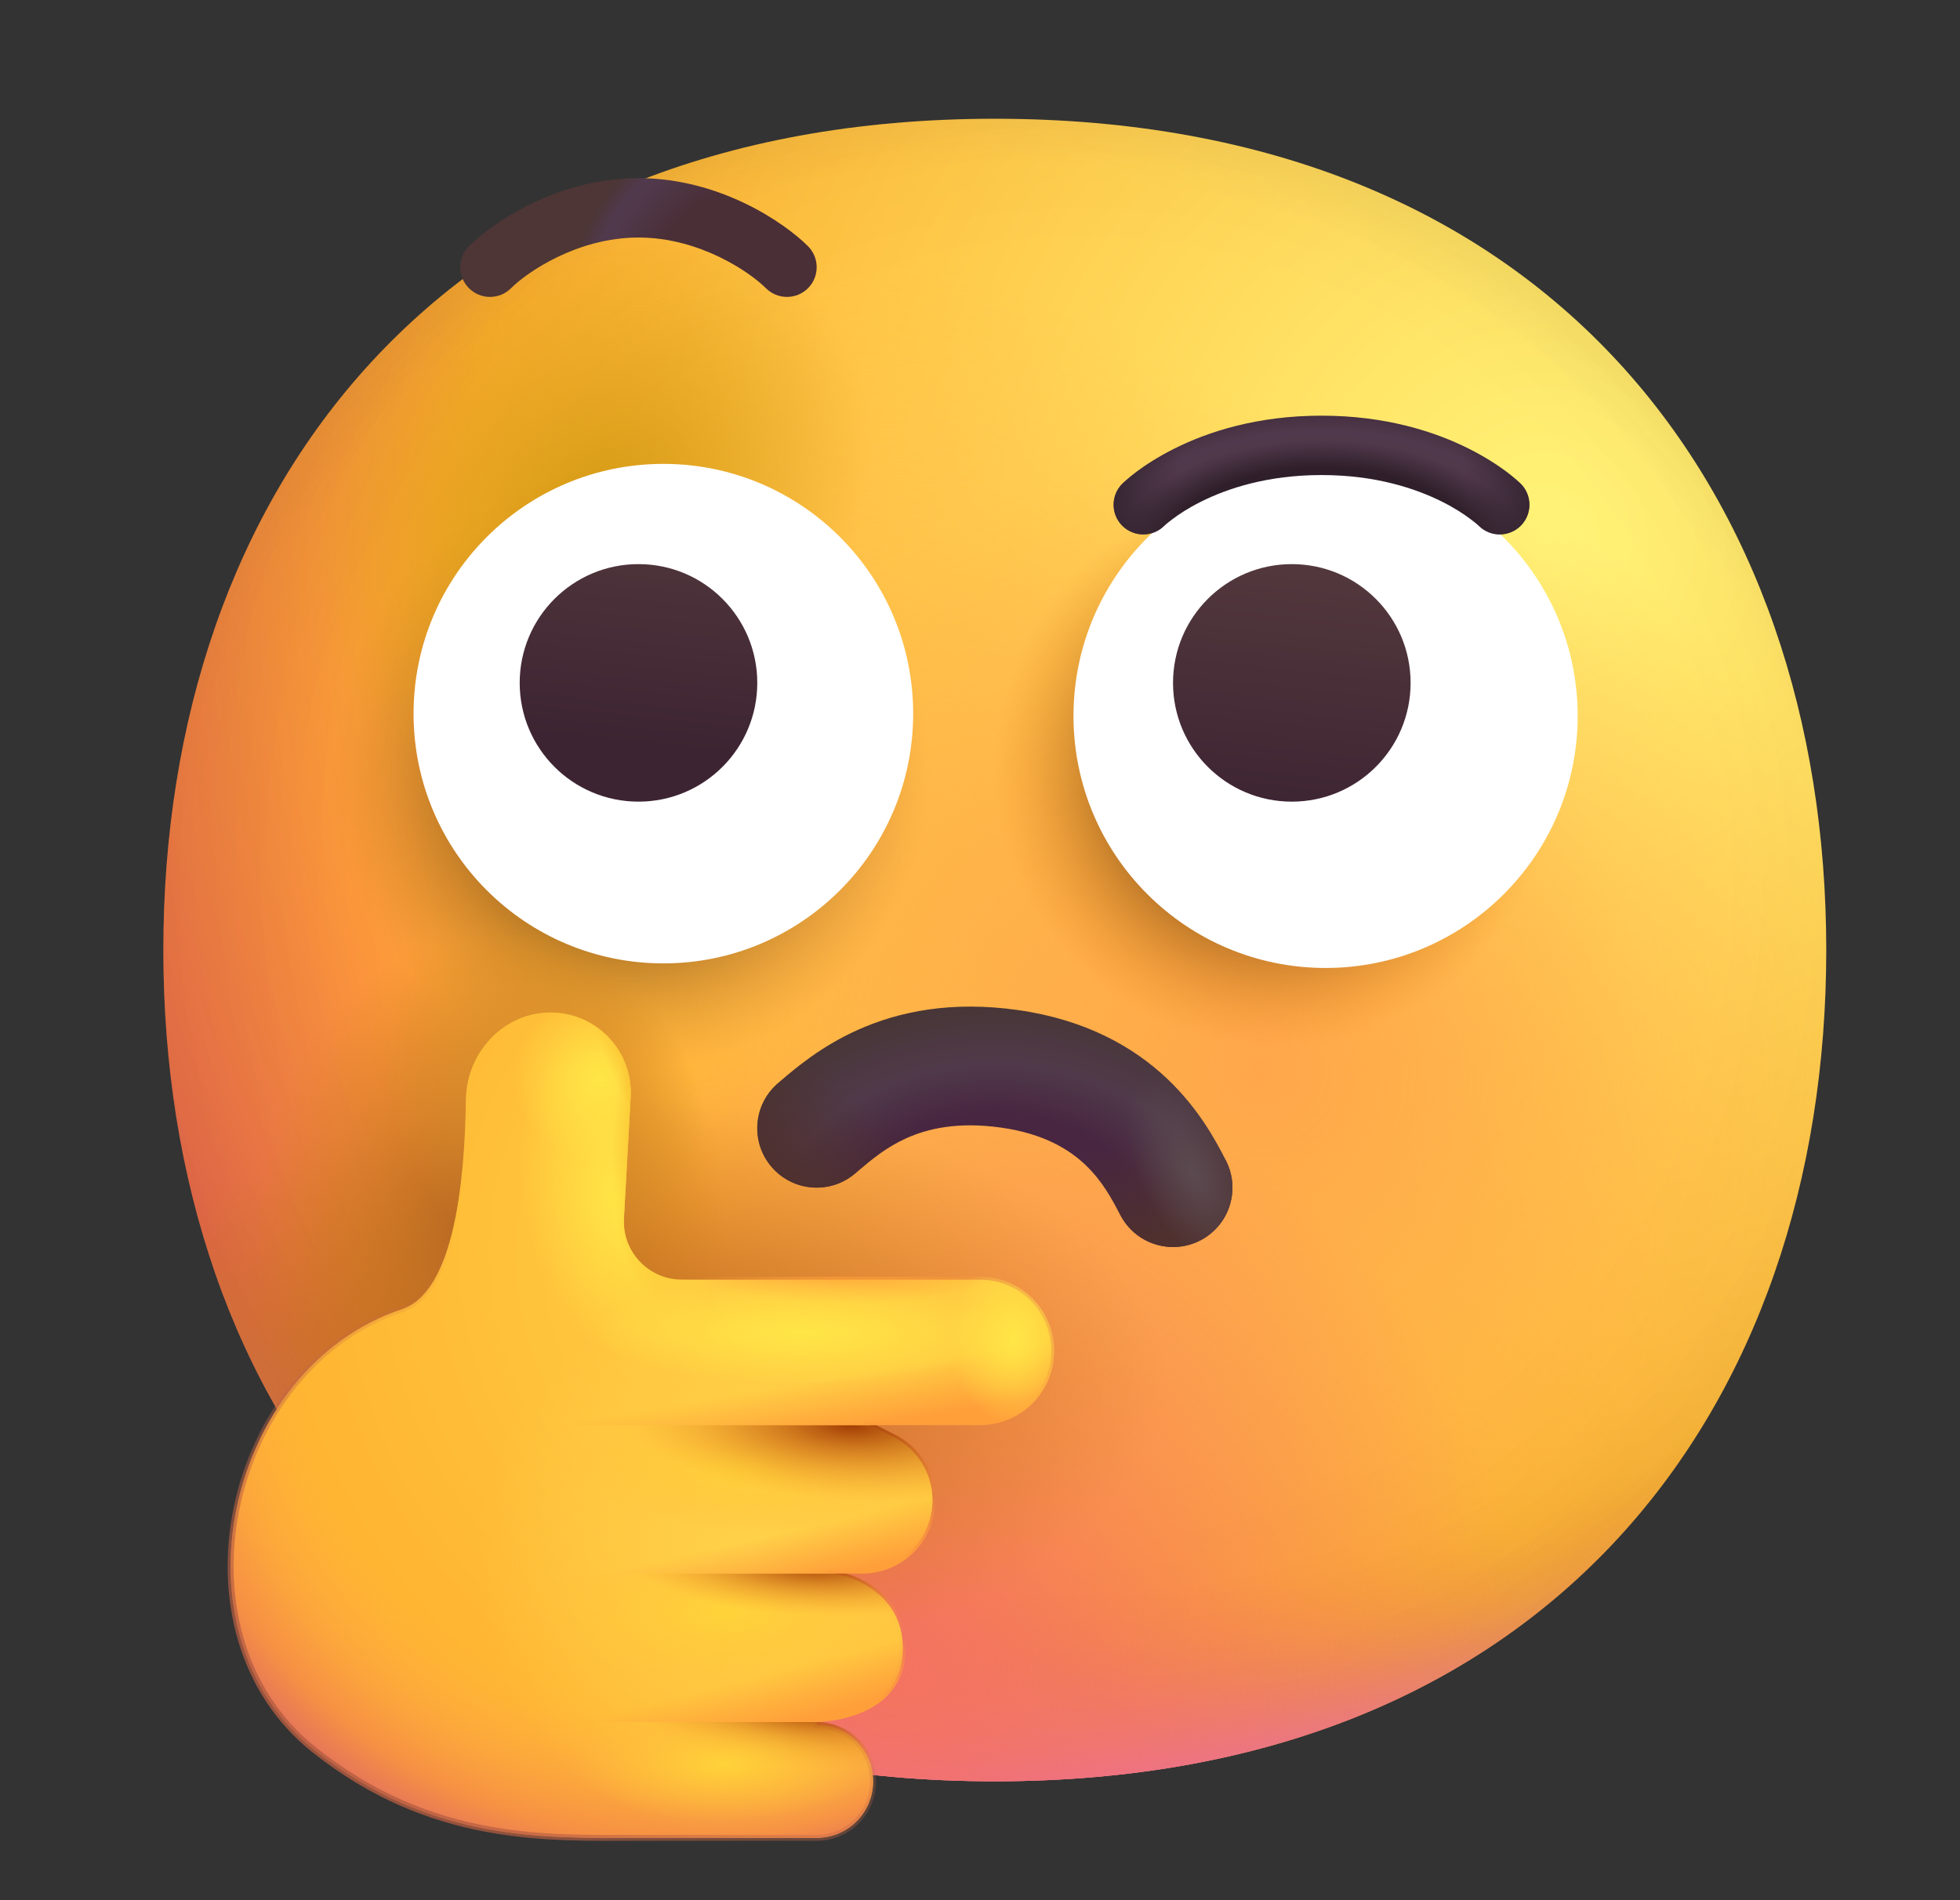 <svg width="33" height="32" viewBox="0 0 33 32" fill="none" xmlns="http://www.w3.org/2000/svg">
<rect x="0" y="0" width="33" height="32" fill="#333333" stroke="none"/>
<path d="M16.749 29.998C26.083 29.998 30.748 23.73 30.748 15.999C30.748 8.268 26.083 2 16.749 2C7.414 2 2.75 8.268 2.75 15.999C2.75 23.73 7.414 29.998 16.749 29.998Z" fill="url(#paint0_radial_68_3081)"/>
<path d="M16.749 29.998C26.083 29.998 30.748 23.73 30.748 15.999C30.748 8.268 26.083 2 16.749 2C7.414 2 2.75 8.268 2.75 15.999C2.75 23.73 7.414 29.998 16.749 29.998Z" fill="url(#paint1_radial_68_3081)"/>
<path d="M16.749 29.998C26.083 29.998 30.748 23.73 30.748 15.999C30.748 8.268 26.083 2 16.749 2C7.414 2 2.75 8.268 2.75 15.999C2.75 23.73 7.414 29.998 16.749 29.998Z" fill="url(#paint2_radial_68_3081)" fill-opacity="0.6"/>
<path d="M16.749 29.998C26.083 29.998 30.748 23.73 30.748 15.999C30.748 8.268 26.083 2 16.749 2C7.414 2 2.75 8.268 2.75 15.999C2.75 23.73 7.414 29.998 16.749 29.998Z" fill="url(#paint3_radial_68_3081)"/>
<path d="M16.749 29.998C26.083 29.998 30.748 23.73 30.748 15.999C30.748 8.268 26.083 2 16.749 2C7.414 2 2.75 8.268 2.75 15.999C2.75 23.73 7.414 29.998 16.749 29.998Z" fill="url(#paint4_radial_68_3081)"/>
<path d="M16.749 29.998C26.083 29.998 30.748 23.73 30.748 15.999C30.748 8.268 26.083 2 16.749 2C7.414 2 2.75 8.268 2.75 15.999C2.75 23.73 7.414 29.998 16.749 29.998Z" fill="url(#paint5_radial_68_3081)"/>
<path d="M16.749 29.998C26.083 29.998 30.748 23.73 30.748 15.999C30.748 8.268 26.083 2 16.749 2C7.414 2 2.75 8.268 2.75 15.999C2.75 23.73 7.414 29.998 16.749 29.998Z" fill="url(#paint6_radial_68_3081)"/>
<path d="M16.749 29.998C26.083 29.998 30.748 23.73 30.748 15.999C30.748 8.268 26.083 2 16.749 2C7.414 2 2.75 8.268 2.75 15.999C2.75 23.73 7.414 29.998 16.749 29.998Z" fill="url(#paint7_radial_68_3081)"/>
<path d="M16.749 29.998C26.083 29.998 30.748 23.73 30.748 15.999C30.748 8.268 26.083 2 16.749 2C7.414 2 2.75 8.268 2.75 15.999C2.75 23.73 7.414 29.998 16.749 29.998Z" fill="url(#paint8_radial_68_3081)"/>
<path d="M16.749 29.998C26.083 29.998 30.748 23.73 30.748 15.999C30.748 8.268 26.083 2 16.749 2C7.414 2 2.75 8.268 2.75 15.999C2.75 23.73 7.414 29.998 16.749 29.998Z" fill="url(#paint9_radial_68_3081)"/>
<path d="M16.749 29.998C26.083 29.998 30.748 23.73 30.748 15.999C30.748 8.268 26.083 2 16.749 2C7.414 2 2.75 8.268 2.75 15.999C2.75 23.73 7.414 29.998 16.749 29.998Z" fill="url(#paint10_radial_68_3081)"/>
<path d="M16.749 29.998C26.083 29.998 30.748 23.73 30.748 15.999C30.748 8.268 26.083 2 16.749 2C7.414 2 2.75 8.268 2.75 15.999C2.75 23.73 7.414 29.998 16.749 29.998Z" fill="url(#paint11_radial_68_3081)"/>
<path d="M16.749 29.998C26.083 29.998 30.748 23.73 30.748 15.999C30.748 8.268 26.083 2 16.749 2C7.414 2 2.75 8.268 2.75 15.999C2.75 23.73 7.414 29.998 16.749 29.998Z" fill="url(#paint12_radial_68_3081)"/>
<path d="M16.749 29.998C26.083 29.998 30.748 23.73 30.748 15.999C30.748 8.268 26.083 2 16.749 2C7.414 2 2.75 8.268 2.75 15.999C2.75 23.73 7.414 29.998 16.749 29.998Z" fill="url(#paint13_radial_68_3081)"/>
<path fill-rule="evenodd" clip-rule="evenodd" d="M14.454 19.714C14.434 19.731 14.414 19.748 14.394 19.765C13.972 20.121 13.341 20.067 12.985 19.644C12.629 19.222 12.683 18.591 13.106 18.235C13.124 18.22 13.144 18.203 13.166 18.184C13.396 17.988 13.827 17.619 14.442 17.344C15.134 17.033 16.022 16.851 17.141 17.01C18.278 17.172 19.084 17.629 19.652 18.167C20.192 18.679 20.479 19.233 20.627 19.52C20.631 19.526 20.634 19.533 20.638 19.539C20.892 20.03 20.701 20.633 20.211 20.888C19.72 21.142 19.117 20.951 18.862 20.46C18.722 20.191 18.563 19.891 18.276 19.618C18.004 19.36 17.578 19.092 16.859 18.99C16.122 18.885 15.614 19.009 15.26 19.168C14.917 19.323 14.683 19.52 14.454 19.714Z" fill="url(#paint14_radial_68_3081)"/>
<path fill-rule="evenodd" clip-rule="evenodd" d="M14.454 19.714C14.434 19.731 14.414 19.748 14.394 19.765C13.972 20.121 13.341 20.067 12.985 19.644C12.629 19.222 12.683 18.591 13.106 18.235C13.124 18.22 13.144 18.203 13.166 18.184C13.396 17.988 13.827 17.619 14.442 17.344C15.134 17.033 16.022 16.851 17.141 17.01C18.278 17.172 19.084 17.629 19.652 18.167C20.192 18.679 20.479 19.233 20.627 19.52C20.631 19.526 20.634 19.533 20.638 19.539C20.892 20.03 20.701 20.633 20.211 20.888C19.72 21.142 19.117 20.951 18.862 20.46C18.722 20.191 18.563 19.891 18.276 19.618C18.004 19.36 17.578 19.092 16.859 18.99C16.122 18.885 15.614 19.009 15.26 19.168C14.917 19.323 14.683 19.52 14.454 19.714Z" fill="url(#paint15_radial_68_3081)"/>
<path fill-rule="evenodd" clip-rule="evenodd" d="M14.454 19.714C14.434 19.731 14.414 19.748 14.394 19.765C13.972 20.121 13.341 20.067 12.985 19.644C12.629 19.222 12.683 18.591 13.106 18.235C13.124 18.22 13.144 18.203 13.166 18.184C13.396 17.988 13.827 17.619 14.442 17.344C15.134 17.033 16.022 16.851 17.141 17.01C18.278 17.172 19.084 17.629 19.652 18.167C20.192 18.679 20.479 19.233 20.627 19.52C20.631 19.526 20.634 19.533 20.638 19.539C20.892 20.03 20.701 20.633 20.211 20.888C19.72 21.142 19.117 20.951 18.862 20.46C18.722 20.191 18.563 19.891 18.276 19.618C18.004 19.36 17.578 19.092 16.859 18.99C16.122 18.885 15.614 19.009 15.26 19.168C14.917 19.323 14.683 19.52 14.454 19.714Z" fill="url(#paint16_radial_68_3081)"/>
<path d="M11.169 16.224C13.492 16.224 15.375 14.341 15.375 12.018C15.375 9.696 13.492 7.812 11.169 7.812C8.846 7.812 6.963 9.696 6.963 12.018C6.963 14.341 8.846 16.224 11.169 16.224Z" fill="white"/>
<path d="M22.318 16.301C24.662 16.301 26.563 14.401 26.563 12.057C26.563 9.713 24.662 7.812 22.318 7.812C19.974 7.812 18.074 9.713 18.074 12.057C18.074 14.401 19.974 16.301 22.318 16.301Z" fill="white"/>
<path d="M10.75 9.5C11.855 9.5 12.75 10.395 12.75 11.5C12.75 12.605 11.855 13.5 10.75 13.5C9.645 13.5 8.75 12.605 8.75 11.5C8.75 10.395 9.645 9.5 10.75 9.5ZM21.75 9.5C22.855 9.5 23.75 10.395 23.75 11.5C23.75 12.605 22.855 13.5 21.75 13.5C20.645 13.5 19.75 12.605 19.75 11.5C19.75 10.395 20.645 9.5 21.75 9.5Z" fill="url(#paint17_linear_68_3081)"/>
<path d="M9.269 17.05C10.044 17.05 10.661 17.701 10.618 18.476L10.505 20.519C10.474 21.078 10.919 21.55 11.479 21.55H16.5C17.163 21.55 17.7 22.087 17.7 22.75C17.7 23.413 17.163 23.95 16.5 23.95H14.538L15.044 24.203C15.446 24.404 15.7 24.814 15.7 25.264C15.7 25.919 15.169 26.45 14.514 26.45H13.844L14.238 26.549H14.24C14.242 26.549 14.245 26.55 14.248 26.551C14.255 26.553 14.265 26.556 14.277 26.561C14.303 26.569 14.341 26.582 14.387 26.601C14.478 26.639 14.599 26.7 14.72 26.79C14.961 26.971 15.2 27.27 15.2 27.75C15.2 28.052 15.11 28.275 14.977 28.441C14.843 28.609 14.663 28.722 14.48 28.798C14.298 28.874 14.115 28.912 13.977 28.931C13.909 28.94 13.851 28.945 13.812 28.947C13.792 28.948 13.776 28.95 13.766 28.95H13.75V29.05C14.275 29.05 14.7 29.475 14.7 30C14.7 30.525 14.275 30.95 13.75 30.95H10.75C9.248 30.95 7.266 31.049 5.281 29.461C4.049 28.476 3.677 26.871 3.986 25.385C4.296 23.898 5.286 22.541 6.766 22.048C6.992 21.972 7.17 21.794 7.31 21.555C7.449 21.316 7.554 21.012 7.631 20.677C7.785 20.007 7.835 19.202 7.844 18.518C7.854 17.724 8.48 17.05 9.269 17.05Z" fill="url(#paint18_radial_68_3081)"/>
<path d="M9.269 17.05C10.044 17.05 10.661 17.701 10.618 18.476L10.505 20.519C10.474 21.078 10.919 21.55 11.479 21.55H16.5C17.163 21.55 17.7 22.087 17.7 22.75C17.7 23.413 17.163 23.95 16.5 23.95H14.538L15.044 24.203C15.446 24.404 15.7 24.814 15.7 25.264C15.7 25.919 15.169 26.45 14.514 26.45H13.844L14.238 26.549H14.24C14.242 26.549 14.245 26.55 14.248 26.551C14.255 26.553 14.265 26.556 14.277 26.561C14.303 26.569 14.341 26.582 14.387 26.601C14.478 26.639 14.599 26.7 14.72 26.79C14.961 26.971 15.2 27.27 15.2 27.75C15.2 28.052 15.11 28.275 14.977 28.441C14.843 28.609 14.663 28.722 14.48 28.798C14.298 28.874 14.115 28.912 13.977 28.931C13.909 28.94 13.851 28.945 13.812 28.947C13.792 28.948 13.776 28.95 13.766 28.95H13.75V29.05C14.275 29.05 14.7 29.475 14.7 30C14.7 30.525 14.275 30.95 13.75 30.95H10.75C9.248 30.95 7.266 31.049 5.281 29.461C4.049 28.476 3.677 26.871 3.986 25.385C4.296 23.898 5.286 22.541 6.766 22.048C6.992 21.972 7.17 21.794 7.31 21.555C7.449 21.316 7.554 21.012 7.631 20.677C7.785 20.007 7.835 19.202 7.844 18.518C7.854 17.724 8.48 17.05 9.269 17.05Z" fill="url(#paint19_radial_68_3081)"/>
<path d="M9.269 17.05C10.044 17.05 10.661 17.701 10.618 18.476L10.505 20.519C10.474 21.078 10.919 21.55 11.479 21.55H16.5C17.163 21.55 17.7 22.087 17.7 22.75C17.7 23.413 17.163 23.95 16.5 23.95H14.538L15.044 24.203C15.446 24.404 15.7 24.814 15.7 25.264C15.7 25.919 15.169 26.45 14.514 26.45H13.844L14.238 26.549H14.24C14.242 26.549 14.245 26.55 14.248 26.551C14.255 26.553 14.265 26.556 14.277 26.561C14.303 26.569 14.341 26.582 14.387 26.601C14.478 26.639 14.599 26.7 14.72 26.79C14.961 26.971 15.2 27.27 15.2 27.75C15.2 28.052 15.11 28.275 14.977 28.441C14.843 28.609 14.663 28.722 14.48 28.798C14.298 28.874 14.115 28.912 13.977 28.931C13.909 28.94 13.851 28.945 13.812 28.947C13.792 28.948 13.776 28.95 13.766 28.95H13.75V29.05C14.275 29.05 14.7 29.475 14.7 30C14.7 30.525 14.275 30.95 13.75 30.95H10.75C9.248 30.95 7.266 31.049 5.281 29.461C4.049 28.476 3.677 26.871 3.986 25.385C4.296 23.898 5.286 22.541 6.766 22.048C6.992 21.972 7.17 21.794 7.31 21.555C7.449 21.316 7.554 21.012 7.631 20.677C7.785 20.007 7.835 19.202 7.844 18.518C7.854 17.724 8.48 17.05 9.269 17.05Z" fill="url(#paint20_radial_68_3081)"/>
<path d="M9.269 17.05C10.044 17.05 10.661 17.701 10.618 18.476L10.505 20.519C10.474 21.078 10.919 21.55 11.479 21.55H16.5C17.163 21.55 17.7 22.087 17.7 22.75C17.7 23.413 17.163 23.95 16.5 23.95H14.538L15.044 24.203C15.446 24.404 15.7 24.814 15.7 25.264C15.7 25.919 15.169 26.45 14.514 26.45H13.844L14.238 26.549H14.24C14.242 26.549 14.245 26.55 14.248 26.551C14.255 26.553 14.265 26.556 14.277 26.561C14.303 26.569 14.341 26.582 14.387 26.601C14.478 26.639 14.599 26.7 14.72 26.79C14.961 26.971 15.2 27.27 15.2 27.75C15.2 28.052 15.11 28.275 14.977 28.441C14.843 28.609 14.663 28.722 14.48 28.798C14.298 28.874 14.115 28.912 13.977 28.931C13.909 28.94 13.851 28.945 13.812 28.947C13.792 28.948 13.776 28.95 13.766 28.95H13.75V29.05C14.275 29.05 14.7 29.475 14.7 30C14.7 30.525 14.275 30.95 13.75 30.95H10.75C9.248 30.95 7.266 31.049 5.281 29.461C4.049 28.476 3.677 26.871 3.986 25.385C4.296 23.898 5.286 22.541 6.766 22.048C6.992 21.972 7.17 21.794 7.31 21.555C7.449 21.316 7.554 21.012 7.631 20.677C7.785 20.007 7.835 19.202 7.844 18.518C7.854 17.724 8.48 17.05 9.269 17.05Z" fill="url(#paint21_radial_68_3081)"/>
<path d="M9.269 17.05C10.044 17.05 10.661 17.701 10.618 18.476L10.505 20.519C10.474 21.078 10.919 21.55 11.479 21.55H16.5C17.163 21.55 17.7 22.087 17.7 22.75C17.7 23.413 17.163 23.95 16.5 23.95H14.538L15.044 24.203C15.446 24.404 15.7 24.814 15.7 25.264C15.7 25.919 15.169 26.45 14.514 26.45H13.844L14.238 26.549H14.24C14.242 26.549 14.245 26.55 14.248 26.551C14.255 26.553 14.265 26.556 14.277 26.561C14.303 26.569 14.341 26.582 14.387 26.601C14.478 26.639 14.599 26.7 14.72 26.79C14.961 26.971 15.2 27.27 15.2 27.75C15.2 28.052 15.11 28.275 14.977 28.441C14.843 28.609 14.663 28.722 14.48 28.798C14.298 28.874 14.115 28.912 13.977 28.931C13.909 28.94 13.851 28.945 13.812 28.947C13.792 28.948 13.776 28.95 13.766 28.95H13.75V29.05C14.275 29.05 14.7 29.475 14.7 30C14.7 30.525 14.275 30.95 13.75 30.95H10.75C9.248 30.95 7.266 31.049 5.281 29.461C4.049 28.476 3.677 26.871 3.986 25.385C4.296 23.898 5.286 22.541 6.766 22.048C6.992 21.972 7.17 21.794 7.31 21.555C7.449 21.316 7.554 21.012 7.631 20.677C7.785 20.007 7.835 19.202 7.844 18.518C7.854 17.724 8.48 17.05 9.269 17.05Z" fill="url(#paint22_radial_68_3081)"/>
<path d="M9.269 17.05C10.044 17.05 10.661 17.701 10.618 18.476L10.505 20.519C10.474 21.078 10.919 21.55 11.479 21.55H16.5C17.163 21.55 17.7 22.087 17.7 22.75C17.7 23.413 17.163 23.95 16.5 23.95H14.538L15.044 24.203C15.446 24.404 15.7 24.814 15.7 25.264C15.7 25.919 15.169 26.45 14.514 26.45H13.844L14.238 26.549H14.24C14.242 26.549 14.245 26.55 14.248 26.551C14.255 26.553 14.265 26.556 14.277 26.561C14.303 26.569 14.341 26.582 14.387 26.601C14.478 26.639 14.599 26.7 14.72 26.79C14.961 26.971 15.2 27.27 15.2 27.75C15.2 28.052 15.11 28.275 14.977 28.441C14.843 28.609 14.663 28.722 14.48 28.798C14.298 28.874 14.115 28.912 13.977 28.931C13.909 28.94 13.851 28.945 13.812 28.947C13.792 28.948 13.776 28.95 13.766 28.95H13.75V29.05C14.275 29.05 14.7 29.475 14.7 30C14.7 30.525 14.275 30.95 13.75 30.95H10.75C9.248 30.95 7.266 31.049 5.281 29.461C4.049 28.476 3.677 26.871 3.986 25.385C4.296 23.898 5.286 22.541 6.766 22.048C6.992 21.972 7.17 21.794 7.31 21.555C7.449 21.316 7.554 21.012 7.631 20.677C7.785 20.007 7.835 19.202 7.844 18.518C7.854 17.724 8.48 17.05 9.269 17.05Z" fill="url(#paint23_radial_68_3081)"/>
<path d="M9.269 17.05C10.044 17.05 10.661 17.701 10.618 18.476L10.505 20.519C10.474 21.078 10.919 21.55 11.479 21.55H16.5C17.163 21.55 17.7 22.087 17.7 22.75C17.7 23.413 17.163 23.95 16.5 23.95H14.538L15.044 24.203C15.446 24.404 15.7 24.814 15.7 25.264C15.7 25.919 15.169 26.45 14.514 26.45H13.844L14.238 26.549H14.24C14.242 26.549 14.245 26.55 14.248 26.551C14.255 26.553 14.265 26.556 14.277 26.561C14.303 26.569 14.341 26.582 14.387 26.601C14.478 26.639 14.599 26.7 14.72 26.79C14.961 26.971 15.2 27.27 15.2 27.75C15.2 28.052 15.11 28.275 14.977 28.441C14.843 28.609 14.663 28.722 14.48 28.798C14.298 28.874 14.115 28.912 13.977 28.931C13.909 28.94 13.851 28.945 13.812 28.947C13.792 28.948 13.776 28.95 13.766 28.95H13.75V29.05C14.275 29.05 14.7 29.475 14.7 30C14.7 30.525 14.275 30.95 13.75 30.95H10.75C9.248 30.95 7.266 31.049 5.281 29.461C4.049 28.476 3.677 26.871 3.986 25.385C4.296 23.898 5.286 22.541 6.766 22.048C6.992 21.972 7.17 21.794 7.31 21.555C7.449 21.316 7.554 21.012 7.631 20.677C7.785 20.007 7.835 19.202 7.844 18.518C7.854 17.724 8.48 17.05 9.269 17.05Z" fill="url(#paint24_radial_68_3081)"/>
<path d="M9.269 17.05C10.044 17.05 10.661 17.701 10.618 18.476L10.505 20.519C10.474 21.078 10.919 21.55 11.479 21.55H16.5C17.163 21.55 17.7 22.087 17.7 22.75C17.7 23.413 17.163 23.95 16.5 23.95H14.538L15.044 24.203C15.446 24.404 15.7 24.814 15.7 25.264C15.7 25.919 15.169 26.45 14.514 26.45H13.844L14.238 26.549H14.24C14.242 26.549 14.245 26.55 14.248 26.551C14.255 26.553 14.265 26.556 14.277 26.561C14.303 26.569 14.341 26.582 14.387 26.601C14.478 26.639 14.599 26.7 14.72 26.79C14.961 26.971 15.2 27.27 15.2 27.75C15.2 28.052 15.11 28.275 14.977 28.441C14.843 28.609 14.663 28.722 14.48 28.798C14.298 28.874 14.115 28.912 13.977 28.931C13.909 28.94 13.851 28.945 13.812 28.947C13.792 28.948 13.776 28.95 13.766 28.95H13.75V29.05C14.275 29.05 14.7 29.475 14.7 30C14.7 30.525 14.275 30.95 13.75 30.95H10.75C9.248 30.95 7.266 31.049 5.281 29.461C4.049 28.476 3.677 26.871 3.986 25.385C4.296 23.898 5.286 22.541 6.766 22.048C6.992 21.972 7.17 21.794 7.31 21.555C7.449 21.316 7.554 21.012 7.631 20.677C7.785 20.007 7.835 19.202 7.844 18.518C7.854 17.724 8.48 17.05 9.269 17.05Z" stroke="url(#paint25_linear_68_3081)" stroke-width="0.1" stroke-miterlimit="10"/>
<path d="M15.067 24.158L14.75 24H9.25V26.5H14.514C15.197 26.5 15.75 25.947 15.75 25.264C15.75 24.796 15.486 24.368 15.067 24.158Z" fill="url(#paint26_radial_68_3081)"/>
<path d="M15.067 24.158L14.75 24H9.25V26.5H14.514C15.197 26.5 15.75 25.947 15.75 25.264C15.75 24.796 15.486 24.368 15.067 24.158Z" fill="url(#paint27_radial_68_3081)"/>
<path d="M15.067 24.158L14.75 24H9.25V26.5H14.514C15.197 26.5 15.75 25.947 15.75 25.264C15.75 24.796 15.486 24.368 15.067 24.158Z" fill="url(#paint28_linear_68_3081)"/>
<path d="M14.25 26.5H9.25V29H13.75C13.75 29 15.25 29 15.25 27.75C15.25 26.754 14.25 26.5 14.25 26.5Z" fill="url(#paint29_radial_68_3081)"/>
<path d="M14.25 26.5H9.25V29H13.75C13.75 29 15.25 29 15.25 27.75C15.25 26.754 14.25 26.5 14.25 26.5Z" fill="url(#paint30_radial_68_3081)"/>
<path d="M14.25 26.5H9.25V29H13.75C13.75 29 15.25 29 15.25 27.75C15.25 26.754 14.25 26.5 14.25 26.5Z" fill="url(#paint31_linear_68_3081)"/>
<path d="M13.75 29H9.25V31H13.75C14.302 31 14.75 30.552 14.75 30C14.75 29.448 14.302 29 13.75 29Z" fill="url(#paint32_radial_68_3081)"/>
<path d="M13.75 29H9.25V31H13.75C14.302 31 14.75 30.552 14.75 30C14.75 29.448 14.302 29 13.75 29Z" fill="url(#paint33_linear_68_3081)"/>
<path d="M13.75 29H9.25V31H13.75C14.302 31 14.75 30.552 14.75 30C14.75 29.448 14.302 29 13.75 29Z" fill="url(#paint34_radial_68_3081)"/>
<path d="M16.5 21.5H8.75V24H16.5C17.19 24 17.75 23.44 17.75 22.75C17.75 22.06 17.19 21.5 16.5 21.5Z" fill="url(#paint35_linear_68_3081)"/>
<path d="M16.5 21.5H8.75V24H16.5C17.19 24 17.75 23.44 17.75 22.75C17.75 22.06 17.19 21.5 16.5 21.5Z" fill="url(#paint36_radial_68_3081)"/>
<path d="M16.5 21.5H8.75V24H16.5C17.19 24 17.75 23.44 17.75 22.75C17.75 22.06 17.19 21.5 16.5 21.5Z" fill="url(#paint37_radial_68_3081)"/>
<path d="M16.5 21.5H8.75V24H16.5C17.19 24 17.75 23.44 17.75 22.75C17.75 22.06 17.19 21.5 16.5 21.5Z" fill="url(#paint38_radial_68_3081)"/>
<path fill-rule="evenodd" clip-rule="evenodd" d="M7.896 4.146C8.293 3.75 9.38 3 10.75 3C12.12 3 13.207 3.75 13.604 4.146C13.799 4.342 13.799 4.658 13.604 4.854C13.408 5.049 13.092 5.049 12.896 4.854C12.627 4.584 11.78 4 10.75 4C9.72 4 8.873 4.584 8.604 4.854C8.408 5.049 8.092 5.049 7.896 4.854C7.701 4.658 7.701 4.342 7.896 4.146Z" fill="url(#paint39_radial_68_3081)"/>
<path fill-rule="evenodd" clip-rule="evenodd" d="M7.896 4.146C8.293 3.75 9.38 3 10.75 3C12.12 3 13.207 3.75 13.604 4.146C13.799 4.342 13.799 4.658 13.604 4.854C13.408 5.049 13.092 5.049 12.896 4.854C12.627 4.584 11.78 4 10.75 4C9.72 4 8.873 4.584 8.604 4.854C8.408 5.049 8.092 5.049 7.896 4.854C7.701 4.658 7.701 4.342 7.896 4.146Z" fill="url(#paint40_radial_68_3081)"/>
<path fill-rule="evenodd" clip-rule="evenodd" d="M18.896 8.146C18.701 8.342 18.701 8.658 18.896 8.854C19.091 9.048 19.406 9.049 19.601 8.856L19.604 8.854C19.608 8.85 19.615 8.843 19.626 8.833C19.648 8.814 19.686 8.783 19.738 8.744C19.841 8.666 20.003 8.557 20.224 8.447C20.663 8.228 21.336 8 22.25 8C23.164 8 23.837 8.228 24.276 8.447C24.497 8.557 24.659 8.666 24.762 8.744C24.814 8.783 24.852 8.814 24.874 8.833C24.885 8.843 24.892 8.85 24.896 8.854L24.899 8.856C25.094 9.049 25.409 9.048 25.604 8.854C25.799 8.658 25.799 8.342 25.604 8.146L25.603 8.146L25.602 8.145L25.6 8.143L25.595 8.138L25.58 8.124C25.568 8.113 25.552 8.098 25.532 8.081C25.492 8.046 25.436 7.999 25.363 7.944C25.216 7.834 25.003 7.693 24.724 7.553C24.163 7.272 23.336 7 22.25 7C21.164 7 20.337 7.272 19.776 7.553C19.497 7.693 19.284 7.834 19.137 7.944C19.064 7.999 19.008 8.046 18.968 8.081C18.948 8.098 18.932 8.113 18.92 8.124L18.905 8.138L18.9 8.143L18.898 8.145L18.897 8.146L18.896 8.146Z" fill="url(#paint41_radial_68_3081)"/>
<path fill-rule="evenodd" clip-rule="evenodd" d="M18.896 8.146C18.701 8.342 18.701 8.658 18.896 8.854C19.091 9.048 19.406 9.049 19.601 8.856L19.604 8.854C19.608 8.85 19.615 8.843 19.626 8.833C19.648 8.814 19.686 8.783 19.738 8.744C19.841 8.666 20.003 8.557 20.224 8.447C20.663 8.228 21.336 8 22.25 8C23.164 8 23.837 8.228 24.276 8.447C24.497 8.557 24.659 8.666 24.762 8.744C24.814 8.783 24.852 8.814 24.874 8.833C24.885 8.843 24.892 8.85 24.896 8.854L24.899 8.856C25.094 9.049 25.409 9.048 25.604 8.854C25.799 8.658 25.799 8.342 25.604 8.146L25.603 8.146L25.602 8.145L25.6 8.143L25.595 8.138L25.58 8.124C25.568 8.113 25.552 8.098 25.532 8.081C25.492 8.046 25.436 7.999 25.363 7.944C25.216 7.834 25.003 7.693 24.724 7.553C24.163 7.272 23.336 7 22.25 7C21.164 7 20.337 7.272 19.776 7.553C19.497 7.693 19.284 7.834 19.137 7.944C19.064 7.999 19.008 8.046 18.968 8.081C18.948 8.098 18.932 8.113 18.92 8.124L18.905 8.138L18.9 8.143L18.898 8.145L18.897 8.146L18.896 8.146Z" fill="url(#paint42_radial_68_3081)"/>
<defs>
<radialGradient id="paint0_radial_68_3081" cx="0" cy="0" r="1" gradientUnits="userSpaceOnUse" gradientTransform="translate(26.25 9) rotate(131.878) scale(38.949)">
<stop stop-color="#FFF478"/>
<stop offset="0.475" stop-color="#FFB02E"/>
<stop offset="1" stop-color="#F70A8D"/>
</radialGradient>
<radialGradient id="paint1_radial_68_3081" cx="0" cy="0" r="1" gradientUnits="userSpaceOnUse" gradientTransform="translate(16.75 12.5) rotate(101.31) scale(17.847 22.858)">
<stop offset="0.788" stop-color="#F59639" stop-opacity="0"/>
<stop offset="0.973" stop-color="#FF7DCE"/>
</radialGradient>
<radialGradient id="paint2_radial_68_3081" cx="0" cy="0" r="1" gradientUnits="userSpaceOnUse" gradientTransform="translate(18.75 14) rotate(135) scale(41.012)">
<stop offset="0.315" stop-opacity="0"/>
<stop offset="1"/>
</radialGradient>
<radialGradient id="paint3_radial_68_3081" cx="0" cy="0" r="1" gradientUnits="userSpaceOnUse" gradientTransform="translate(16.75 17) rotate(77.692) scale(28.147)">
<stop offset="0.508" stop-color="#7D6133" stop-opacity="0"/>
<stop offset="1" stop-color="#715B32"/>
</radialGradient>
<radialGradient id="paint4_radial_68_3081" cx="0" cy="0" r="1" gradientUnits="userSpaceOnUse" gradientTransform="translate(17.25 16.5) rotate(55.713) scale(13.313 9.65)">
<stop stop-color="#FFB849"/>
<stop offset="1" stop-color="#FFB847" stop-opacity="0"/>
</radialGradient>
<radialGradient id="paint5_radial_68_3081" cx="0" cy="0" r="1" gradientUnits="userSpaceOnUse" gradientTransform="translate(21.25 18) rotate(9.866) scale(11.673)">
<stop stop-color="#FFA64B"/>
<stop offset="0.9" stop-color="#FFAE46" stop-opacity="0"/>
</radialGradient>
<radialGradient id="paint6_radial_68_3081" cx="0" cy="0" r="1" gradientUnits="userSpaceOnUse" gradientTransform="translate(18.25 15) rotate(43.971) scale(59.053)">
<stop offset="0.185" stop-opacity="0"/>
<stop offset="1" stop-opacity="0.4"/>
</radialGradient>
<radialGradient id="paint7_radial_68_3081" cx="0" cy="0" r="1" gradientUnits="userSpaceOnUse" gradientTransform="translate(15.024 28.096) rotate(21.644) scale(10.593)">
<stop stop-color="#F47360"/>
<stop offset="1" stop-color="#F47360" stop-opacity="0"/>
</radialGradient>
<radialGradient id="paint8_radial_68_3081" cx="0" cy="0" r="1" gradientUnits="userSpaceOnUse" gradientTransform="translate(10.584 12.954) rotate(111.744) scale(5.069)">
<stop offset="0.221" stop-color="#392108"/>
<stop offset="1" stop-color="#C87928" stop-opacity="0"/>
</radialGradient>
<radialGradient id="paint9_radial_68_3081" cx="0" cy="0" r="1" gradientUnits="userSpaceOnUse" gradientTransform="translate(21.449 12.927) rotate(114.702) scale(4.714)">
<stop offset="0.301" stop-color="#392108"/>
<stop offset="1" stop-color="#E87F14" stop-opacity="0"/>
</radialGradient>
<radialGradient id="paint10_radial_68_3081" cx="0" cy="0" r="1" gradientUnits="userSpaceOnUse" gradientTransform="translate(10.036 8.617) rotate(43.659) scale(4.084 5.172)">
<stop stop-color="#D59A13"/>
<stop offset="1" stop-color="#D59A13" stop-opacity="0"/>
</radialGradient>
<radialGradient id="paint11_radial_68_3081" cx="0" cy="0" r="1" gradientUnits="userSpaceOnUse" gradientTransform="translate(10.166 23.411) rotate(88.698) scale(4.892 9.477)">
<stop stop-color="#B06223"/>
<stop offset="1" stop-color="#C67C10" stop-opacity="0"/>
</radialGradient>
<radialGradient id="paint12_radial_68_3081" cx="0" cy="0" r="1" gradientUnits="userSpaceOnUse" gradientTransform="translate(8.272 20.612) rotate(92.441) scale(4.892 3.928)">
<stop stop-color="#B06223"/>
<stop offset="1" stop-color="#C67C10" stop-opacity="0"/>
</radialGradient>
<radialGradient id="paint13_radial_68_3081" cx="0" cy="0" r="1" gradientUnits="userSpaceOnUse" gradientTransform="translate(9.134 18.511) rotate(144.605) scale(2.518 3.057)">
<stop stop-color="#D78E2C"/>
<stop offset="1" stop-color="#D78E2C" stop-opacity="0"/>
</radialGradient>
<radialGradient id="paint14_radial_68_3081" cx="0" cy="0" r="1" gradientUnits="userSpaceOnUse" gradientTransform="translate(16.75 20.551) rotate(90) scale(8.816 12.115)">
<stop offset="0.205" stop-color="#482641"/>
<stop offset="0.299" stop-color="#503A4A"/>
<stop offset="0.408" stop-color="#483637"/>
</radialGradient>
<radialGradient id="paint15_radial_68_3081" cx="0" cy="0" r="1" gradientUnits="userSpaceOnUse" gradientTransform="translate(17.138 17.191) rotate(95.812) scale(3.829 6.03)">
<stop offset="0.588" stop-color="#4F302E" stop-opacity="0"/>
<stop offset="1" stop-color="#4F302E"/>
</radialGradient>
<radialGradient id="paint16_radial_68_3081" cx="0" cy="0" r="1" gradientUnits="userSpaceOnUse" gradientTransform="translate(20.083 19.757) rotate(63.435) scale(1.81 0.877)">
<stop stop-color="#5B4A50"/>
<stop offset="1" stop-color="#5B4A50" stop-opacity="0"/>
</radialGradient>
<linearGradient id="paint17_linear_68_3081" x1="17.132" y1="8.5" x2="16.624" y2="13.207" gradientUnits="userSpaceOnUse">
<stop stop-color="#553B3E"/>
<stop offset="1" stop-color="#3D2432"/>
</linearGradient>
<radialGradient id="paint18_radial_68_3081" cx="0" cy="0" r="1" gradientUnits="userSpaceOnUse" gradientTransform="translate(14.287 21.269) rotate(108.591) scale(20.152 21.032)">
<stop offset="0.104" stop-color="#FFCC42"/>
<stop offset="0.538" stop-color="#FFB02E"/>
<stop offset="1" stop-color="#F70A8D"/>
</radialGradient>
<radialGradient id="paint19_radial_68_3081" cx="0" cy="0" r="1" gradientUnits="userSpaceOnUse" gradientTransform="translate(11.373 22.65) rotate(96.458) scale(9.322 9.669)">
<stop offset="0.652" stop-color="#FFB745" stop-opacity="0"/>
<stop offset="0.893" stop-color="#F69044"/>
<stop offset="1" stop-color="#DE6A63"/>
</radialGradient>
<radialGradient id="paint20_radial_68_3081" cx="0" cy="0" r="1" gradientUnits="userSpaceOnUse" gradientTransform="translate(10.095 18.168) rotate(90) scale(1.448)">
<stop stop-color="#FFE646"/>
<stop offset="1" stop-color="#FFE646" stop-opacity="0"/>
</radialGradient>
<radialGradient id="paint21_radial_68_3081" cx="0" cy="0" r="1" gradientUnits="userSpaceOnUse" gradientTransform="translate(10.425 20.172) rotate(79.012) scale(2.796 1.652)">
<stop stop-color="#FFE646"/>
<stop offset="1" stop-color="#FFE646" stop-opacity="0"/>
</radialGradient>
<radialGradient id="paint22_radial_68_3081" cx="0" cy="0" r="1" gradientUnits="userSpaceOnUse" gradientTransform="translate(11.187 18.164) rotate(62.043) scale(2.246 0.774)">
<stop stop-color="#F6AB23"/>
<stop offset="1" stop-color="#F6AB23" stop-opacity="0"/>
</radialGradient>
<radialGradient id="paint23_radial_68_3081" cx="0" cy="0" r="1" gradientUnits="userSpaceOnUse" gradientTransform="translate(11.275 19.109) rotate(93.13) scale(2.818 0.971)">
<stop stop-color="#F6AB23"/>
<stop offset="1" stop-color="#F6AB23" stop-opacity="0"/>
</radialGradient>
<radialGradient id="paint24_radial_68_3081" cx="0" cy="0" r="1" gradientUnits="userSpaceOnUse" gradientTransform="translate(12.68 26.334) rotate(89.131) scale(4.668 4.64)">
<stop stop-color="#FFD24A"/>
<stop offset="1" stop-color="#FFD24A" stop-opacity="0"/>
</radialGradient>
<linearGradient id="paint25_linear_68_3081" x1="4.641" y1="31.509" x2="11.286" y2="23.762" gradientUnits="userSpaceOnUse">
<stop stop-color="#AD583D"/>
<stop offset="1" stop-color="#CE6D4E" stop-opacity="0"/>
</linearGradient>
<radialGradient id="paint26_radial_68_3081" cx="0" cy="0" r="1" gradientUnits="userSpaceOnUse" gradientTransform="translate(12.5 24.7) rotate(2.622) scale(2.895 1.107)">
<stop stop-color="#FFD339"/>
<stop offset="0.708" stop-color="#FFC438" stop-opacity="0.292"/>
<stop offset="1" stop-color="#FFBE38" stop-opacity="0"/>
</radialGradient>
<radialGradient id="paint27_radial_68_3081" cx="0" cy="0" r="1" gradientUnits="userSpaceOnUse" gradientTransform="translate(14.316 24) rotate(2.967) scale(3.773 1.268)">
<stop stop-color="#A03B04"/>
<stop offset="1" stop-color="#FA9428" stop-opacity="0"/>
</radialGradient>
<linearGradient id="paint28_linear_68_3081" x1="12.5" y1="26.875" x2="12.273" y2="25.89" gradientUnits="userSpaceOnUse">
<stop stop-color="#FF9F3A"/>
<stop offset="0.88" stop-color="#FF9F3A" stop-opacity="0"/>
</linearGradient>
<radialGradient id="paint29_radial_68_3081" cx="0" cy="0" r="1" gradientUnits="userSpaceOnUse" gradientTransform="translate(12.227 27.168) rotate(-0.038) scale(3.165 1.332)">
<stop stop-color="#FFD339"/>
<stop offset="1" stop-color="#FFBE38" stop-opacity="0"/>
</radialGradient>
<radialGradient id="paint30_radial_68_3081" cx="0" cy="0" r="1" gradientUnits="userSpaceOnUse" gradientTransform="translate(13.666 26.353) rotate(2.664) scale(3.162 0.851)">
<stop stop-color="#A03B04"/>
<stop offset="1" stop-color="#FA9428" stop-opacity="0"/>
</radialGradient>
<linearGradient id="paint31_linear_68_3081" x1="12.428" y1="29.252" x2="12.168" y2="28.248" gradientUnits="userSpaceOnUse">
<stop stop-color="#FF9F3A"/>
<stop offset="0.88" stop-color="#FF9F3A" stop-opacity="0"/>
</linearGradient>
<radialGradient id="paint32_radial_68_3081" cx="0" cy="0" r="1" gradientUnits="userSpaceOnUse" gradientTransform="translate(13.404 28.778) rotate(4.635) scale(2.753 1.035)">
<stop stop-color="#A03B04"/>
<stop offset="1" stop-color="#FA9428" stop-opacity="0"/>
</radialGradient>
<linearGradient id="paint33_linear_68_3081" x1="12.362" y1="32.745" x2="11.997" y2="31.497" gradientUnits="userSpaceOnUse">
<stop stop-color="#FF9F3A"/>
<stop offset="0.88" stop-color="#FF9F3A" stop-opacity="0"/>
</linearGradient>
<radialGradient id="paint34_radial_68_3081" cx="0" cy="0" r="1" gradientUnits="userSpaceOnUse" gradientTransform="translate(12.196 29.716) scale(2.554 0.957)">
<stop stop-color="#FFD339"/>
<stop offset="1" stop-color="#FFBE38" stop-opacity="0"/>
</radialGradient>
<linearGradient id="paint35_linear_68_3081" x1="13.073" y1="24.276" x2="12.903" y2="23.274" gradientUnits="userSpaceOnUse">
<stop stop-color="#FF9F3A"/>
<stop offset="0.88" stop-color="#FF9F3A" stop-opacity="0"/>
</linearGradient>
<radialGradient id="paint36_radial_68_3081" cx="0" cy="0" r="1" gradientUnits="userSpaceOnUse" gradientTransform="translate(14.409 21.224) rotate(88.636) scale(0.844 3.247)">
<stop stop-color="#FF9F3A"/>
<stop offset="0.88" stop-color="#FF9F3A" stop-opacity="0"/>
</radialGradient>
<radialGradient id="paint37_radial_68_3081" cx="0" cy="0" r="1" gradientUnits="userSpaceOnUse" gradientTransform="translate(17.072 22.548) rotate(90) scale(1.452 1.069)">
<stop stop-color="#FFE646"/>
<stop offset="1" stop-color="#FFE646" stop-opacity="0"/>
</radialGradient>
<radialGradient id="paint38_radial_68_3081" cx="0" cy="0" r="1" gradientUnits="userSpaceOnUse" gradientTransform="translate(13.518 22.443) rotate(0.227) scale(3.529 0.868)">
<stop stop-color="#FFE646"/>
<stop offset="1" stop-color="#FFE646" stop-opacity="0"/>
</radialGradient>
<radialGradient id="paint39_radial_68_3081" cx="0" cy="0" r="1" gradientUnits="userSpaceOnUse" gradientTransform="translate(12.378 4.908) rotate(-149.007) scale(2.721 3.222)">
<stop offset="0.552" stop-color="#4A2F37"/>
<stop offset="0.822" stop-color="#51394C"/>
<stop offset="0.881" stop-color="#50394C"/>
<stop offset="1" stop-color="#4D3635"/>
</radialGradient>
<radialGradient id="paint40_radial_68_3081" cx="0" cy="0" r="1" gradientUnits="userSpaceOnUse" gradientTransform="translate(13.453 3.312) rotate(-178.4) scale(0.496 0.39)">
<stop stop-color="#5A4950"/>
<stop offset="1" stop-color="#5D4C4F" stop-opacity="0"/>
</radialGradient>
<radialGradient id="paint41_radial_68_3081" cx="0" cy="0" r="1" gradientUnits="userSpaceOnUse" gradientTransform="translate(22.25 9.555) scale(4.399 2.617)">
<stop offset="0.641" stop-color="#2F1F2A"/>
<stop offset="0.822" stop-color="#51394C"/>
<stop offset="0.881" stop-color="#50394C"/>
<stop offset="1" stop-color="#442E3E"/>
</radialGradient>
<radialGradient id="paint42_radial_68_3081" cx="0" cy="0" r="1" gradientUnits="userSpaceOnUse" gradientTransform="translate(22.25 8) scale(3.696 3.367)">
<stop offset="0.646" stop-color="#362530" stop-opacity="0"/>
<stop offset="1" stop-color="#342330"/>
</radialGradient>
</defs>
</svg>
